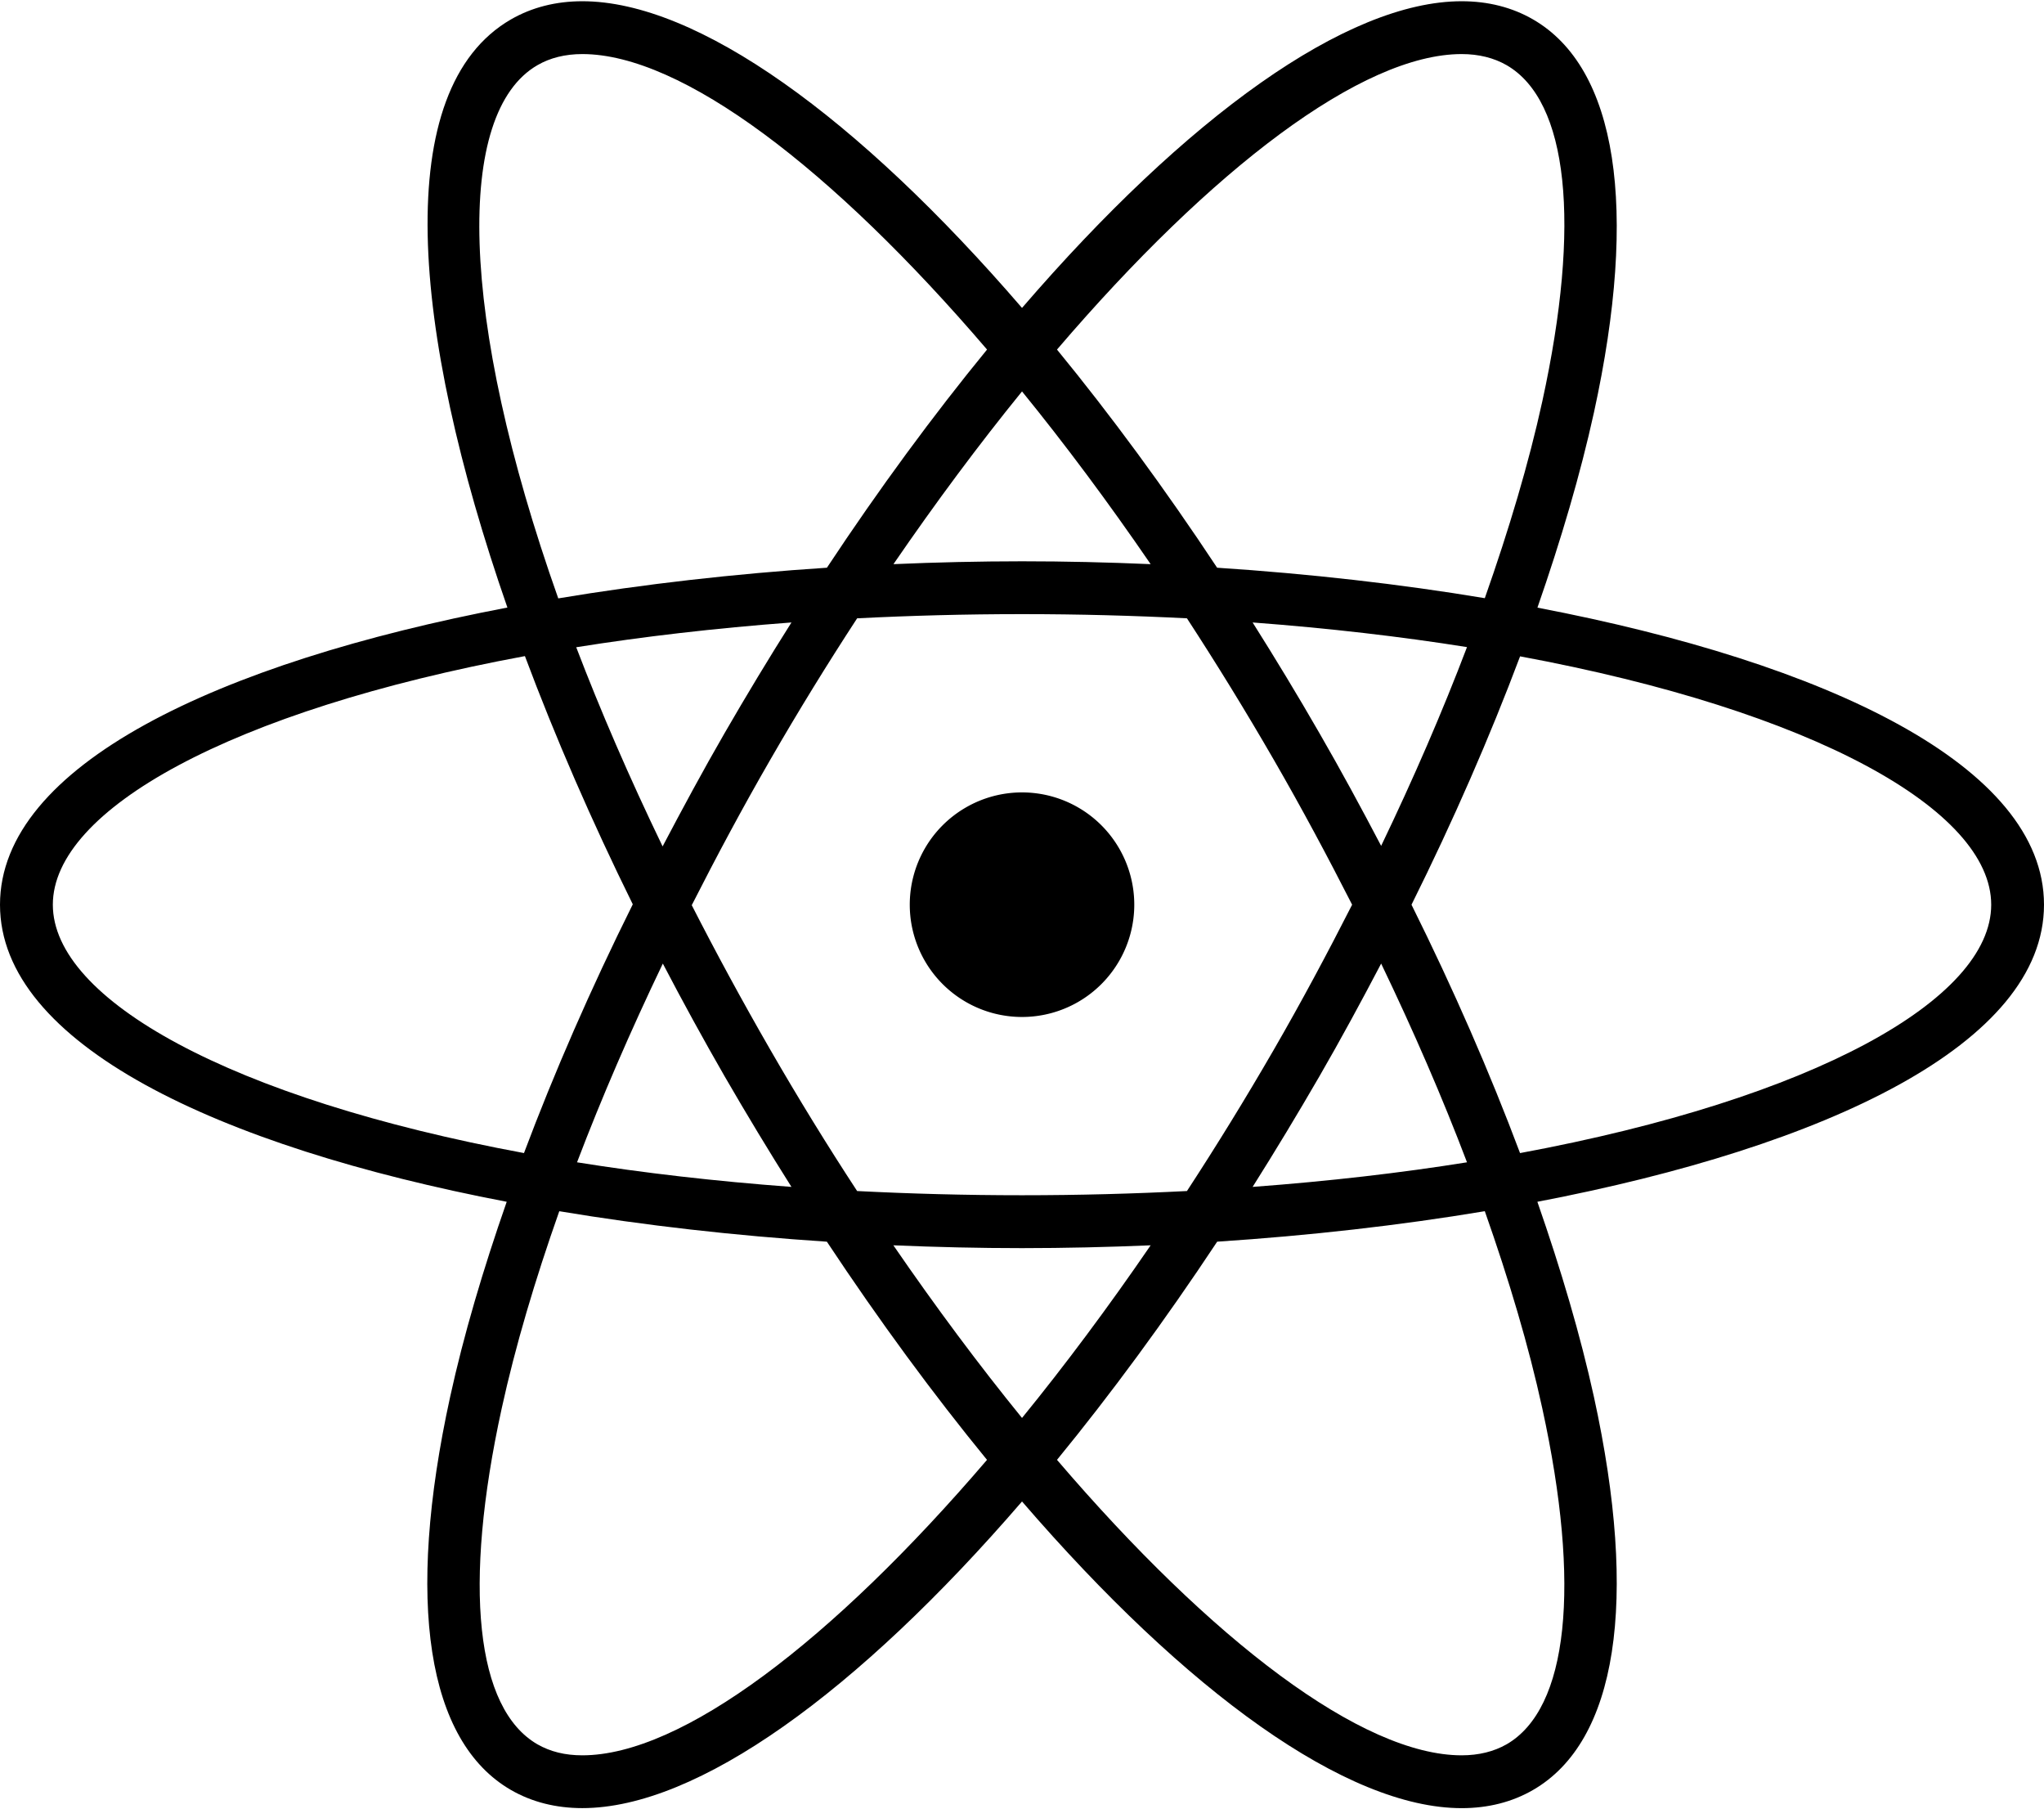<?xml version="1.0" ?>
<svg xmlns="http://www.w3.org/2000/svg" xmlns:ev="http://www.w3.org/2001/xml-events" xmlns:xlink="http://www.w3.org/1999/xlink" baseProfile="full" enable-background="new 0 0 100 88.379" height="531px" version="1.1" viewBox="0 0 100 88.379" width="600px" x="0px" xml:space="preserve" y="0px">
	<defs/>
	<path d="M 100.0,44.189 C 100.0,37.393 89.37,32.367 75.217,29.66 C 76.372,26.338 77.322,23.122 77.981,20.119 C 80.174,10.094 79.114,3.263 75.0,0.888 C 73.981,0.3 72.807,0.0 71.51,0.0 C 65.89,0.0 58.05,5.665 50.001,15.0 C 41.955,5.665 34.115,0.0 28.49,0.0 C 27.196,0.0 26.02,0.3 24.999,0.888 C 19.108,4.288 20.081,16.029 24.824,29.655 C 10.651,32.356 0.0,37.386 0.0,44.189 C 0.0,50.988 10.634,56.011 24.79,58.72 C 23.629,62.043 22.68,65.256 22.023,68.259 C 19.829,78.286 20.887,85.116 24.999,87.49 C 26.02,88.079 27.196,88.376 28.49,88.376 C 34.115,88.376 41.954,82.709 50.001,73.378 C 58.048,82.709 65.887,88.378 71.51,88.378 C 72.807,88.378 73.982,88.079 75,87.49 C 79.114,85.116 80.174,78.286 77.98,68.259 C 77.322,65.256 76.372,62.043 75.214,58.72 C 89.37,56.012 100.0,50.988 100.0,44.189 M 71.51,2.584 C 72.348,2.584 73.089,2.771 73.709,3.127 C 76.725,4.868 77.36,10.86 75.456,19.567 C 74.795,22.589 73.828,25.831 72.642,29.197 C 68.476,28.502 64.057,28.003 59.546,27.707 C 56.974,23.82 54.34,20.243 51.712,17.037 C 59.293,8.176 66.646,2.584 71.51,2.584 M 62.312,51.294 C 60.937,53.673 59.518,55.978 58.07,58.194 C 55.473,58.326 52.783,58.4 50.001,58.4 C 47.219,58.4 44.527,58.326 41.934,58.194 C 40.482,55.977 39.064,53.673 37.692,51.294 C 36.304,48.888 35.023,46.523 33.843,44.213 C 35.047,41.844 36.32,39.46 37.694,37.083 C 39.064,34.706 40.484,32.403 41.934,30.182 C 44.527,30.051 47.219,29.977 50.001,29.977 C 52.783,29.977 55.474,30.051 58.07,30.182 C 59.518,32.404 60.936,34.706 62.309,37.083 C 63.679,39.453 64.949,41.83 66.151,44.189 C 64.949,46.551 63.68,48.928 62.312,51.294 M 67.571,47.069 C 69.158,50.372 70.571,53.627 71.771,56.789 C 68.521,57.31 65.013,57.715 61.283,57.992 C 62.387,56.242 63.477,54.438 64.548,52.588 C 65.61,50.751 66.607,48.907 67.571,47.069 M 56.294,60.849 C 54.226,63.868 52.112,66.703 50.001,69.293 C 47.892,66.702 45.781,63.867 43.707,60.849 C 45.802,60.937 47.903,60.987 50.001,60.987 C 52.1,60.986 54.202,60.937 56.294,60.849 M 38.721,57.992 C 34.988,57.715 31.48,57.309 28.231,56.789 C 29.433,53.632 30.842,50.375 32.428,47.069 C 33.398,48.927 34.407,50.77 35.454,52.588 C 36.525,54.438 37.615,56.242 38.721,57.992 M 32.417,41.338 C 30.781,37.949 29.371,34.685 28.191,31.597 C 31.451,31.077 34.972,30.666 38.721,30.385 C 37.614,32.136 36.524,33.938 35.453,35.792 C 34.386,37.639 33.388,39.493 32.417,41.338 M 43.711,27.533 C 45.781,24.514 47.892,21.678 50.001,19.084 C 52.112,21.678 54.226,24.514 56.294,27.533 C 54.201,27.442 52.1,27.393 50.001,27.393 C 47.903,27.394 45.802,27.442 43.711,27.533 M 64.548,35.792 C 63.478,33.933 62.388,32.136 61.283,30.385 C 65.013,30.666 68.521,31.072 71.771,31.59 C 70.571,34.747 69.158,38.009 67.571,41.312 C 66.607,39.474 65.61,37.629 64.548,35.792 M 26.294,3.127 C 26.913,2.768 27.654,2.584 28.49,2.584 C 33.354,2.584 40.707,8.176 48.29,17.037 C 45.664,20.243 43.028,23.82 40.456,27.707 C 35.93,28.003 31.494,28.509 27.312,29.207 C 22.426,15.413 22.276,5.445 26.294,3.127 M 2.585,44.189 C 2.585,39.552 11.292,34.696 25.681,32.03 C 27.168,36.004 28.949,40.099 30.958,44.17 C 28.897,48.31 27.115,52.399 25.635,56.337 C 11.271,53.673 2.585,48.821 2.585,44.189 M 28.49,85.794 C 27.642,85.794 26.926,85.616 26.294,85.256 C 23.279,83.514 22.642,77.522 24.548,68.814 C 25.21,65.791 26.174,62.545 27.362,59.181 C 31.528,59.877 35.948,60.376 40.454,60.672 C 43.028,64.557 45.661,68.134 48.288,71.343 C 40.708,80.203 33.354,85.794 28.49,85.794 M 75.452,68.813 C 77.359,77.521 76.724,83.513 73.709,85.255 C 73.086,85.61 72.348,85.794 71.51,85.794 C 66.646,85.794 59.293,80.202 51.712,71.342 C 54.34,68.133 56.974,64.556 59.549,60.671 C 64.057,60.375 68.476,59.876 72.642,59.18 C 73.828,62.545 74.795,65.79 75.452,68.813 M 74.366,56.338 C 72.89,52.405 71.112,48.324 69.056,44.19 C 71.112,40.055 72.89,35.973 74.368,32.042 C 88.729,34.707 97.417,39.561 97.417,44.19 C 97.417,48.821 88.729,53.673 74.366,56.338"/>
	<path cx="50.001" cy="44.189" d="M 44.509,44.189 A 5.492,5.492 0.0 1,0 55.493,44.189 A 5.492,5.492 0.0 1,0 44.509,44.189" r="5.492"/>
</svg>

